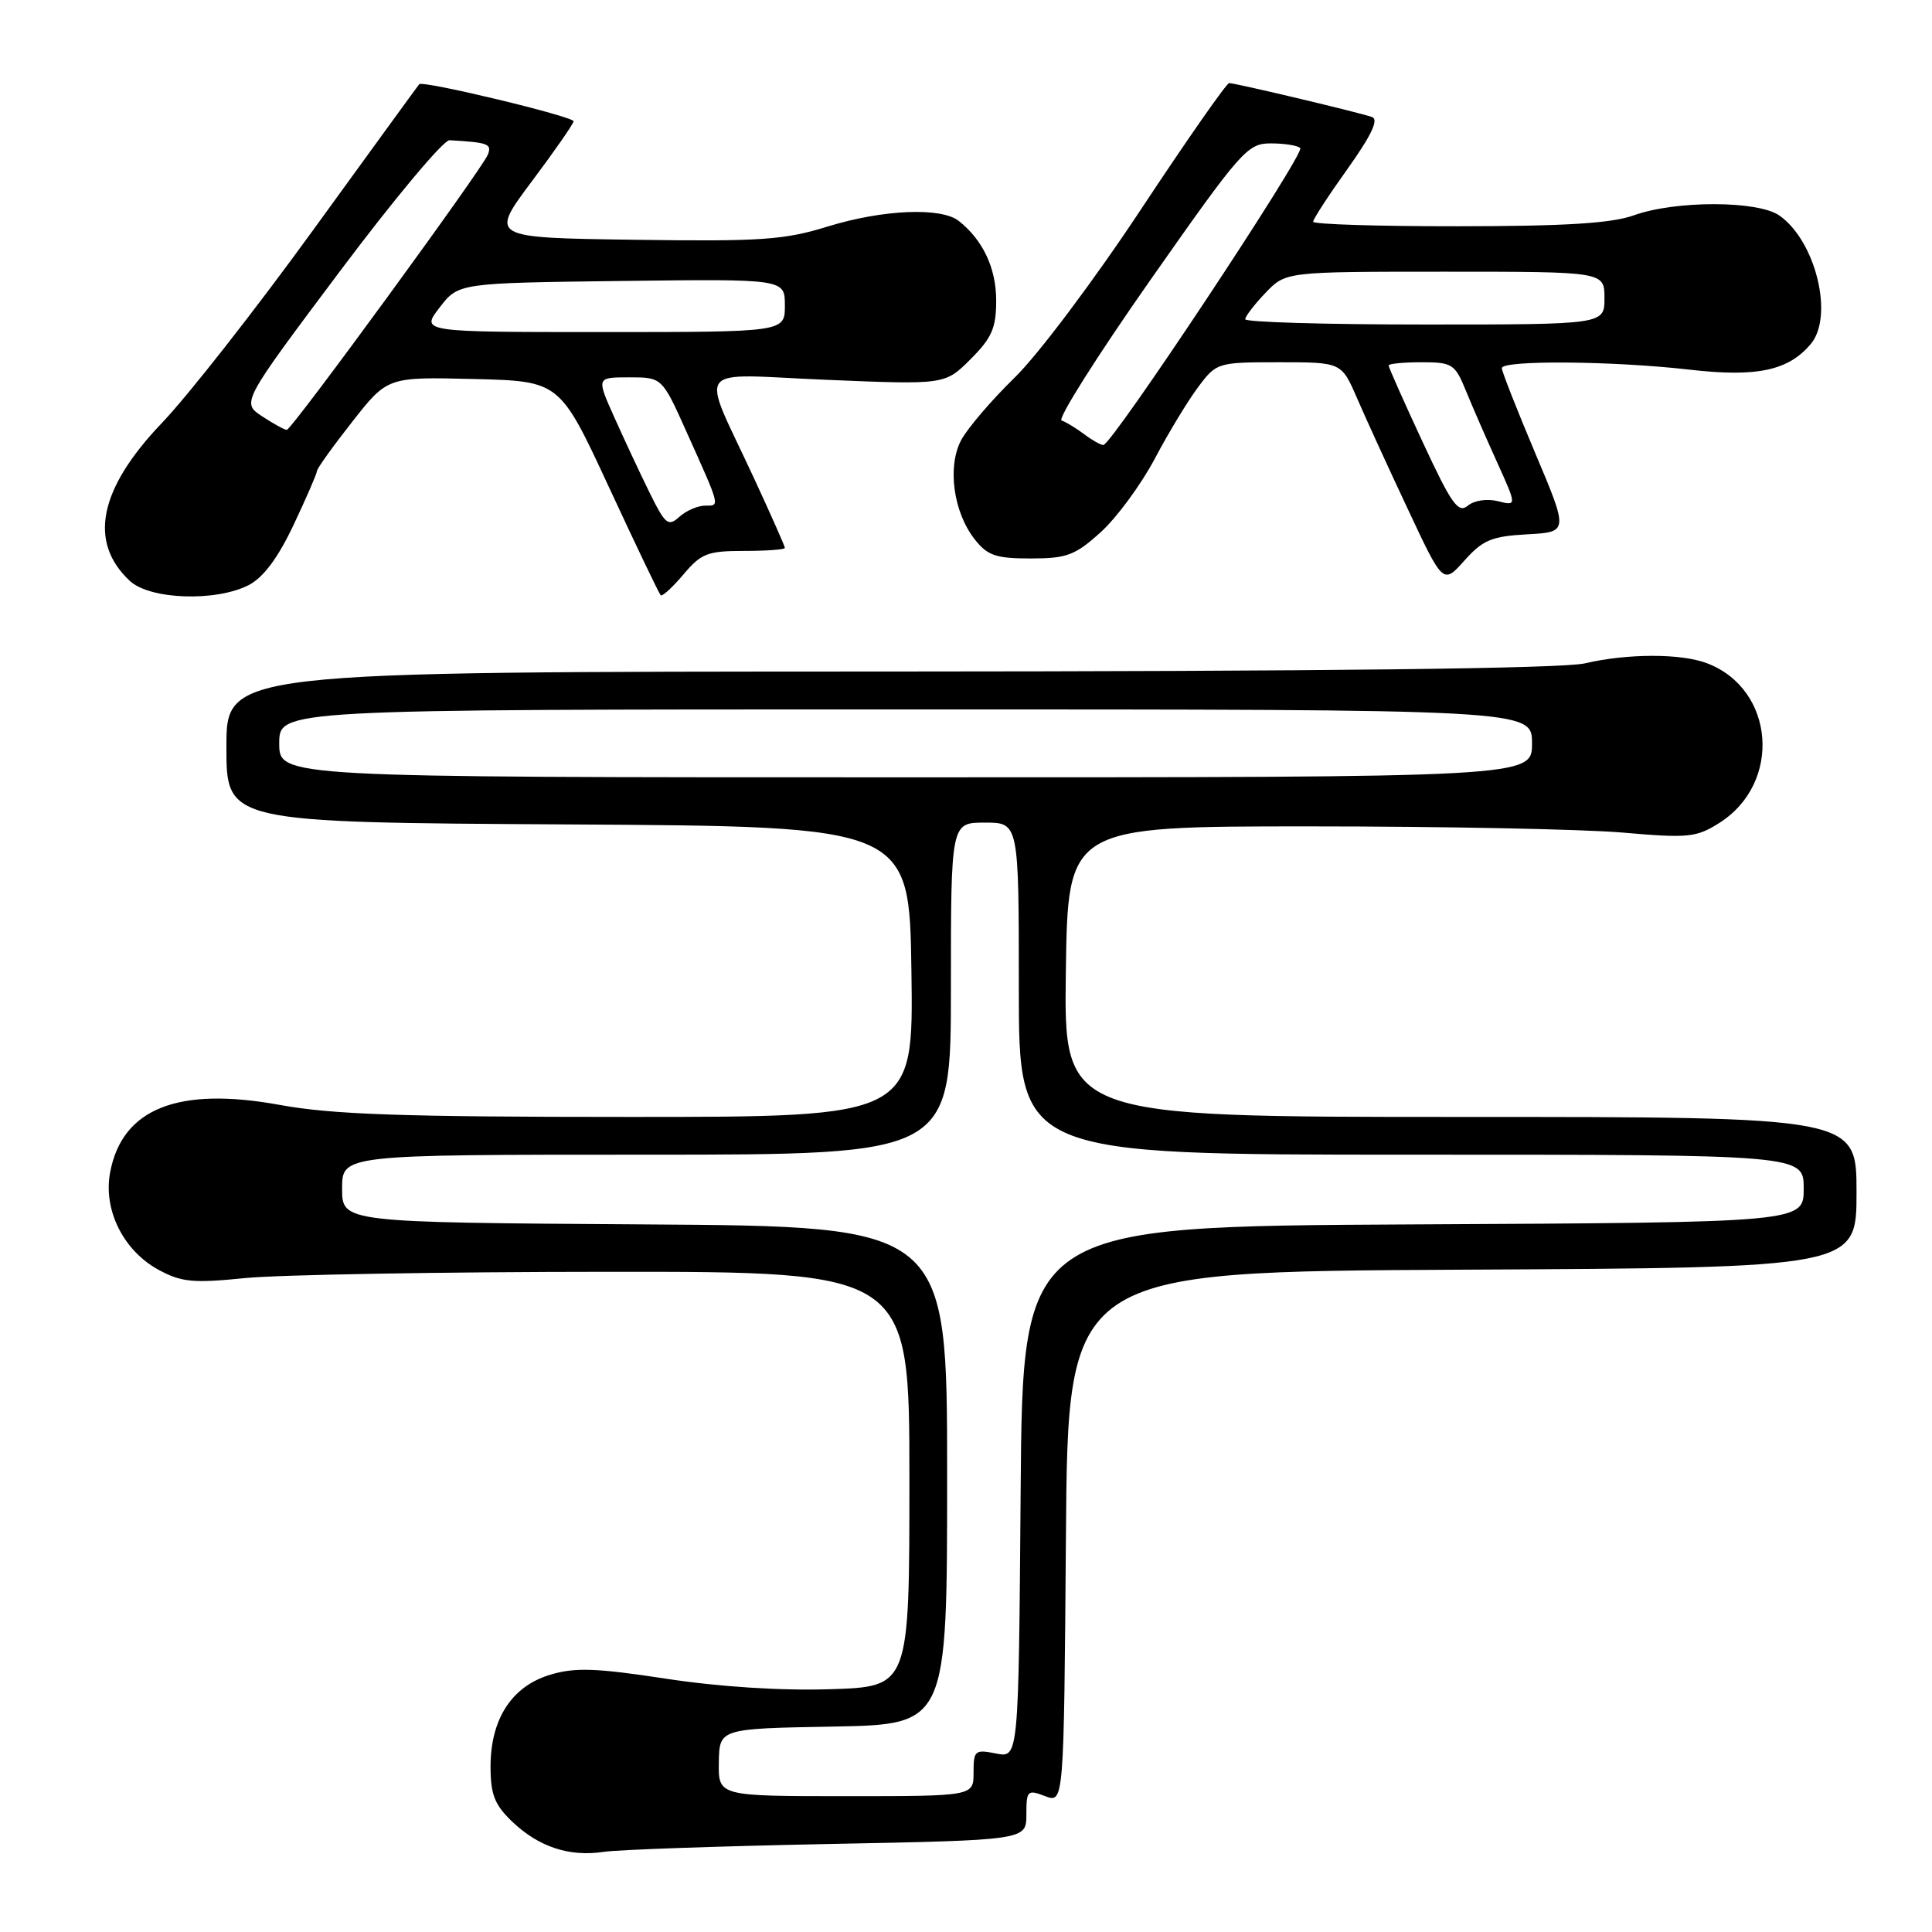 <?xml version="1.0" encoding="UTF-8" standalone="no"?>
<!DOCTYPE svg PUBLIC "-//W3C//DTD SVG 1.1//EN" "http://www.w3.org/Graphics/SVG/1.1/DTD/svg11.dtd" >
<svg xmlns="http://www.w3.org/2000/svg" xmlns:xlink="http://www.w3.org/1999/xlink" version="1.1" viewBox="0 0 256 256">
 <g >
 <path fill="currentColor"
d=" M 109.75 244.34 C 136.00 243.83 136.00 243.83 136.00 240.44 C 136.00 237.24 136.14 237.10 138.49 238.00 C 140.97 238.94 140.97 238.94 141.24 203.72 C 141.50 168.50 141.50 168.50 193.75 168.24 C 246.00 167.98 246.00 167.98 246.00 157.99 C 246.00 148.00 246.00 148.00 193.48 148.00 C 140.96 148.00 140.96 148.00 141.23 128.75 C 141.50 109.50 141.50 109.50 173.50 109.50 C 191.10 109.50 209.78 109.87 215.00 110.32 C 223.72 111.08 224.77 110.97 227.81 109.05 C 236.16 103.77 235.20 91.31 226.18 87.88 C 222.75 86.57 215.62 86.58 210.00 87.90 C 207.03 88.59 175.63 88.96 117.75 88.98 C 30.00 89.00 30.00 89.00 30.00 98.99 C 30.00 108.98 30.00 108.98 75.25 109.24 C 120.50 109.50 120.50 109.50 120.77 128.75 C 121.04 148.00 121.04 148.00 83.41 148.00 C 53.32 148.00 44.05 147.68 37.09 146.41 C 23.58 143.94 16.18 146.88 14.59 155.36 C 13.66 160.32 16.34 165.71 21.00 168.25 C 24.04 169.90 25.56 170.05 32.50 169.35 C 36.90 168.91 58.50 168.53 80.50 168.52 C 120.50 168.50 120.50 168.50 120.50 196.00 C 120.50 223.50 120.50 223.50 110.00 223.83 C 103.43 224.04 95.28 223.51 88.21 222.43 C 78.97 221.02 76.19 220.92 72.91 221.91 C 67.82 223.43 65.01 227.76 65.00 234.06 C 65.00 237.78 65.53 239.13 67.85 241.36 C 71.38 244.73 75.42 246.07 80.00 245.38 C 81.92 245.09 95.31 244.63 109.75 244.34 Z  M 32.97 77.52 C 34.91 76.51 36.84 73.92 38.92 69.51 C 40.61 65.93 42.00 62.73 42.00 62.41 C 42.00 62.09 44.10 59.16 46.67 55.89 C 51.34 49.94 51.34 49.94 62.75 50.22 C 74.17 50.50 74.17 50.50 80.66 64.49 C 84.23 72.19 87.33 78.66 87.54 78.87 C 87.75 79.08 89.10 77.84 90.55 76.13 C 92.90 73.33 93.76 73.00 98.59 73.00 C 101.57 73.00 104.00 72.82 104.00 72.60 C 104.00 72.38 102.16 68.22 99.90 63.35 C 92.76 47.92 91.53 49.58 109.58 50.33 C 125.22 50.98 125.22 50.98 128.61 47.59 C 131.43 44.77 132.00 43.46 132.00 39.82 C 132.00 35.54 130.24 31.80 127.05 29.28 C 124.70 27.43 116.98 27.76 109.66 30.02 C 103.90 31.80 100.85 32.01 84.00 31.77 C 64.89 31.50 64.89 31.50 70.44 24.07 C 73.50 19.99 76.00 16.39 76.00 16.07 C 75.99 15.43 56.01 10.63 55.55 11.16 C 55.38 11.35 49.06 20.05 41.48 30.50 C 33.91 40.95 24.89 52.46 21.43 56.07 C 13.10 64.80 11.68 71.82 17.20 76.97 C 19.87 79.46 28.62 79.76 32.97 77.52 Z  M 202.36 70.80 C 207.84 70.50 207.84 70.50 203.42 60.03 C 200.99 54.27 199.00 49.21 199.00 48.78 C 199.00 47.70 213.78 47.82 223.86 48.98 C 232.81 50.01 237.00 49.11 239.96 45.55 C 243.02 41.86 240.58 31.92 235.78 28.56 C 232.93 26.56 222.00 26.55 216.50 28.53 C 213.55 29.59 207.46 29.97 193.25 29.98 C 182.66 29.99 174.00 29.72 174.00 29.38 C 174.00 29.03 176.05 25.88 178.56 22.37 C 181.71 17.95 182.71 15.84 181.81 15.51 C 180.21 14.93 163.75 11.02 162.87 11.01 C 162.53 11.00 157.27 18.54 151.18 27.75 C 145.01 37.08 137.61 46.94 134.48 50.00 C 131.38 53.02 128.17 56.78 127.35 58.34 C 125.50 61.85 126.33 67.88 129.16 71.47 C 130.85 73.62 131.96 74.00 136.57 74.00 C 141.36 74.00 142.45 73.59 145.85 70.52 C 147.97 68.60 151.19 64.22 153.02 60.77 C 154.84 57.32 157.44 53.04 158.79 51.25 C 161.20 48.04 161.35 48.00 169.50 48.00 C 177.75 48.00 177.75 48.00 179.81 52.75 C 180.94 55.36 183.97 61.99 186.55 67.47 C 191.22 77.44 191.22 77.44 194.05 74.27 C 196.48 71.55 197.66 71.06 202.36 70.80 Z  M 95.25 233.53 C 95.32 229.05 95.32 229.05 110.41 228.78 C 125.50 228.50 125.50 228.50 125.50 195.50 C 125.50 162.50 125.50 162.50 85.42 162.24 C 45.33 161.98 45.33 161.98 45.33 157.49 C 45.33 153.00 45.33 153.00 85.67 153.00 C 126.00 153.00 126.00 153.00 126.00 131.00 C 126.00 109.00 126.00 109.00 130.50 109.00 C 135.00 109.00 135.00 109.00 135.00 131.00 C 135.00 153.00 135.00 153.00 187.00 153.00 C 239.00 153.00 239.00 153.00 239.00 157.49 C 239.00 161.98 239.00 161.98 187.25 162.24 C 135.50 162.50 135.50 162.50 135.24 197.72 C 134.97 232.94 134.97 232.94 131.99 232.35 C 129.18 231.79 129.00 231.94 129.00 234.88 C 129.00 238.00 129.00 238.00 112.09 238.00 C 95.18 238.00 95.18 238.00 95.25 233.53 Z  M 37.00 98.50 C 37.00 94.00 37.00 94.00 120.00 94.00 C 203.00 94.00 203.00 94.00 203.00 98.50 C 203.00 103.00 203.00 103.00 120.00 103.00 C 37.00 103.00 37.00 103.00 37.00 98.50 Z  M 86.05 65.23 C 84.77 62.63 82.67 58.14 81.38 55.25 C 79.03 50.00 79.03 50.00 83.38 50.00 C 87.73 50.00 87.73 50.00 90.98 57.25 C 95.51 67.33 95.42 67.00 93.44 67.00 C 92.46 67.00 90.92 67.67 90.02 68.48 C 88.54 69.82 88.16 69.51 86.05 65.23 Z  M 34.74 55.17 C 31.99 53.35 31.99 53.35 45.05 35.93 C 52.24 26.34 58.77 18.54 59.56 18.58 C 64.69 18.88 65.19 19.06 64.65 20.48 C 63.93 22.34 38.68 56.92 38.00 56.96 C 37.73 56.97 36.26 56.17 34.74 55.17 Z  M 58.25 40.75 C 60.75 37.50 60.75 37.50 82.38 37.23 C 104.00 36.96 104.00 36.96 104.00 40.48 C 104.00 44.00 104.00 44.00 79.87 44.00 C 55.74 44.00 55.74 44.00 58.25 40.75 Z  M 188.50 58.55 C 186.02 53.22 184.00 48.67 184.00 48.43 C 184.00 48.19 185.96 48.00 188.35 48.00 C 192.43 48.00 192.79 48.23 194.23 51.75 C 195.07 53.81 196.94 58.10 198.38 61.27 C 200.99 67.04 200.99 67.04 198.48 66.41 C 197.05 66.05 195.34 66.30 194.49 67.01 C 193.22 68.06 192.33 66.80 188.50 58.55 Z  M 143.61 57.50 C 142.57 56.72 141.24 55.91 140.67 55.72 C 140.09 55.53 145.36 47.19 152.37 37.19 C 164.49 19.91 165.28 19.00 168.39 19.00 C 170.19 19.00 171.95 19.28 172.29 19.62 C 172.97 20.30 147.30 59.02 146.19 58.97 C 145.81 58.95 144.65 58.29 143.61 57.50 Z  M 165.00 42.30 C 165.00 41.92 166.21 40.35 167.69 38.80 C 170.37 36.00 170.37 36.00 191.49 36.00 C 212.60 36.00 212.60 36.00 212.60 39.50 C 212.60 43.00 212.60 43.00 188.80 43.00 C 175.71 43.00 165.00 42.69 165.00 42.30 Z "/>
</g>
</svg>